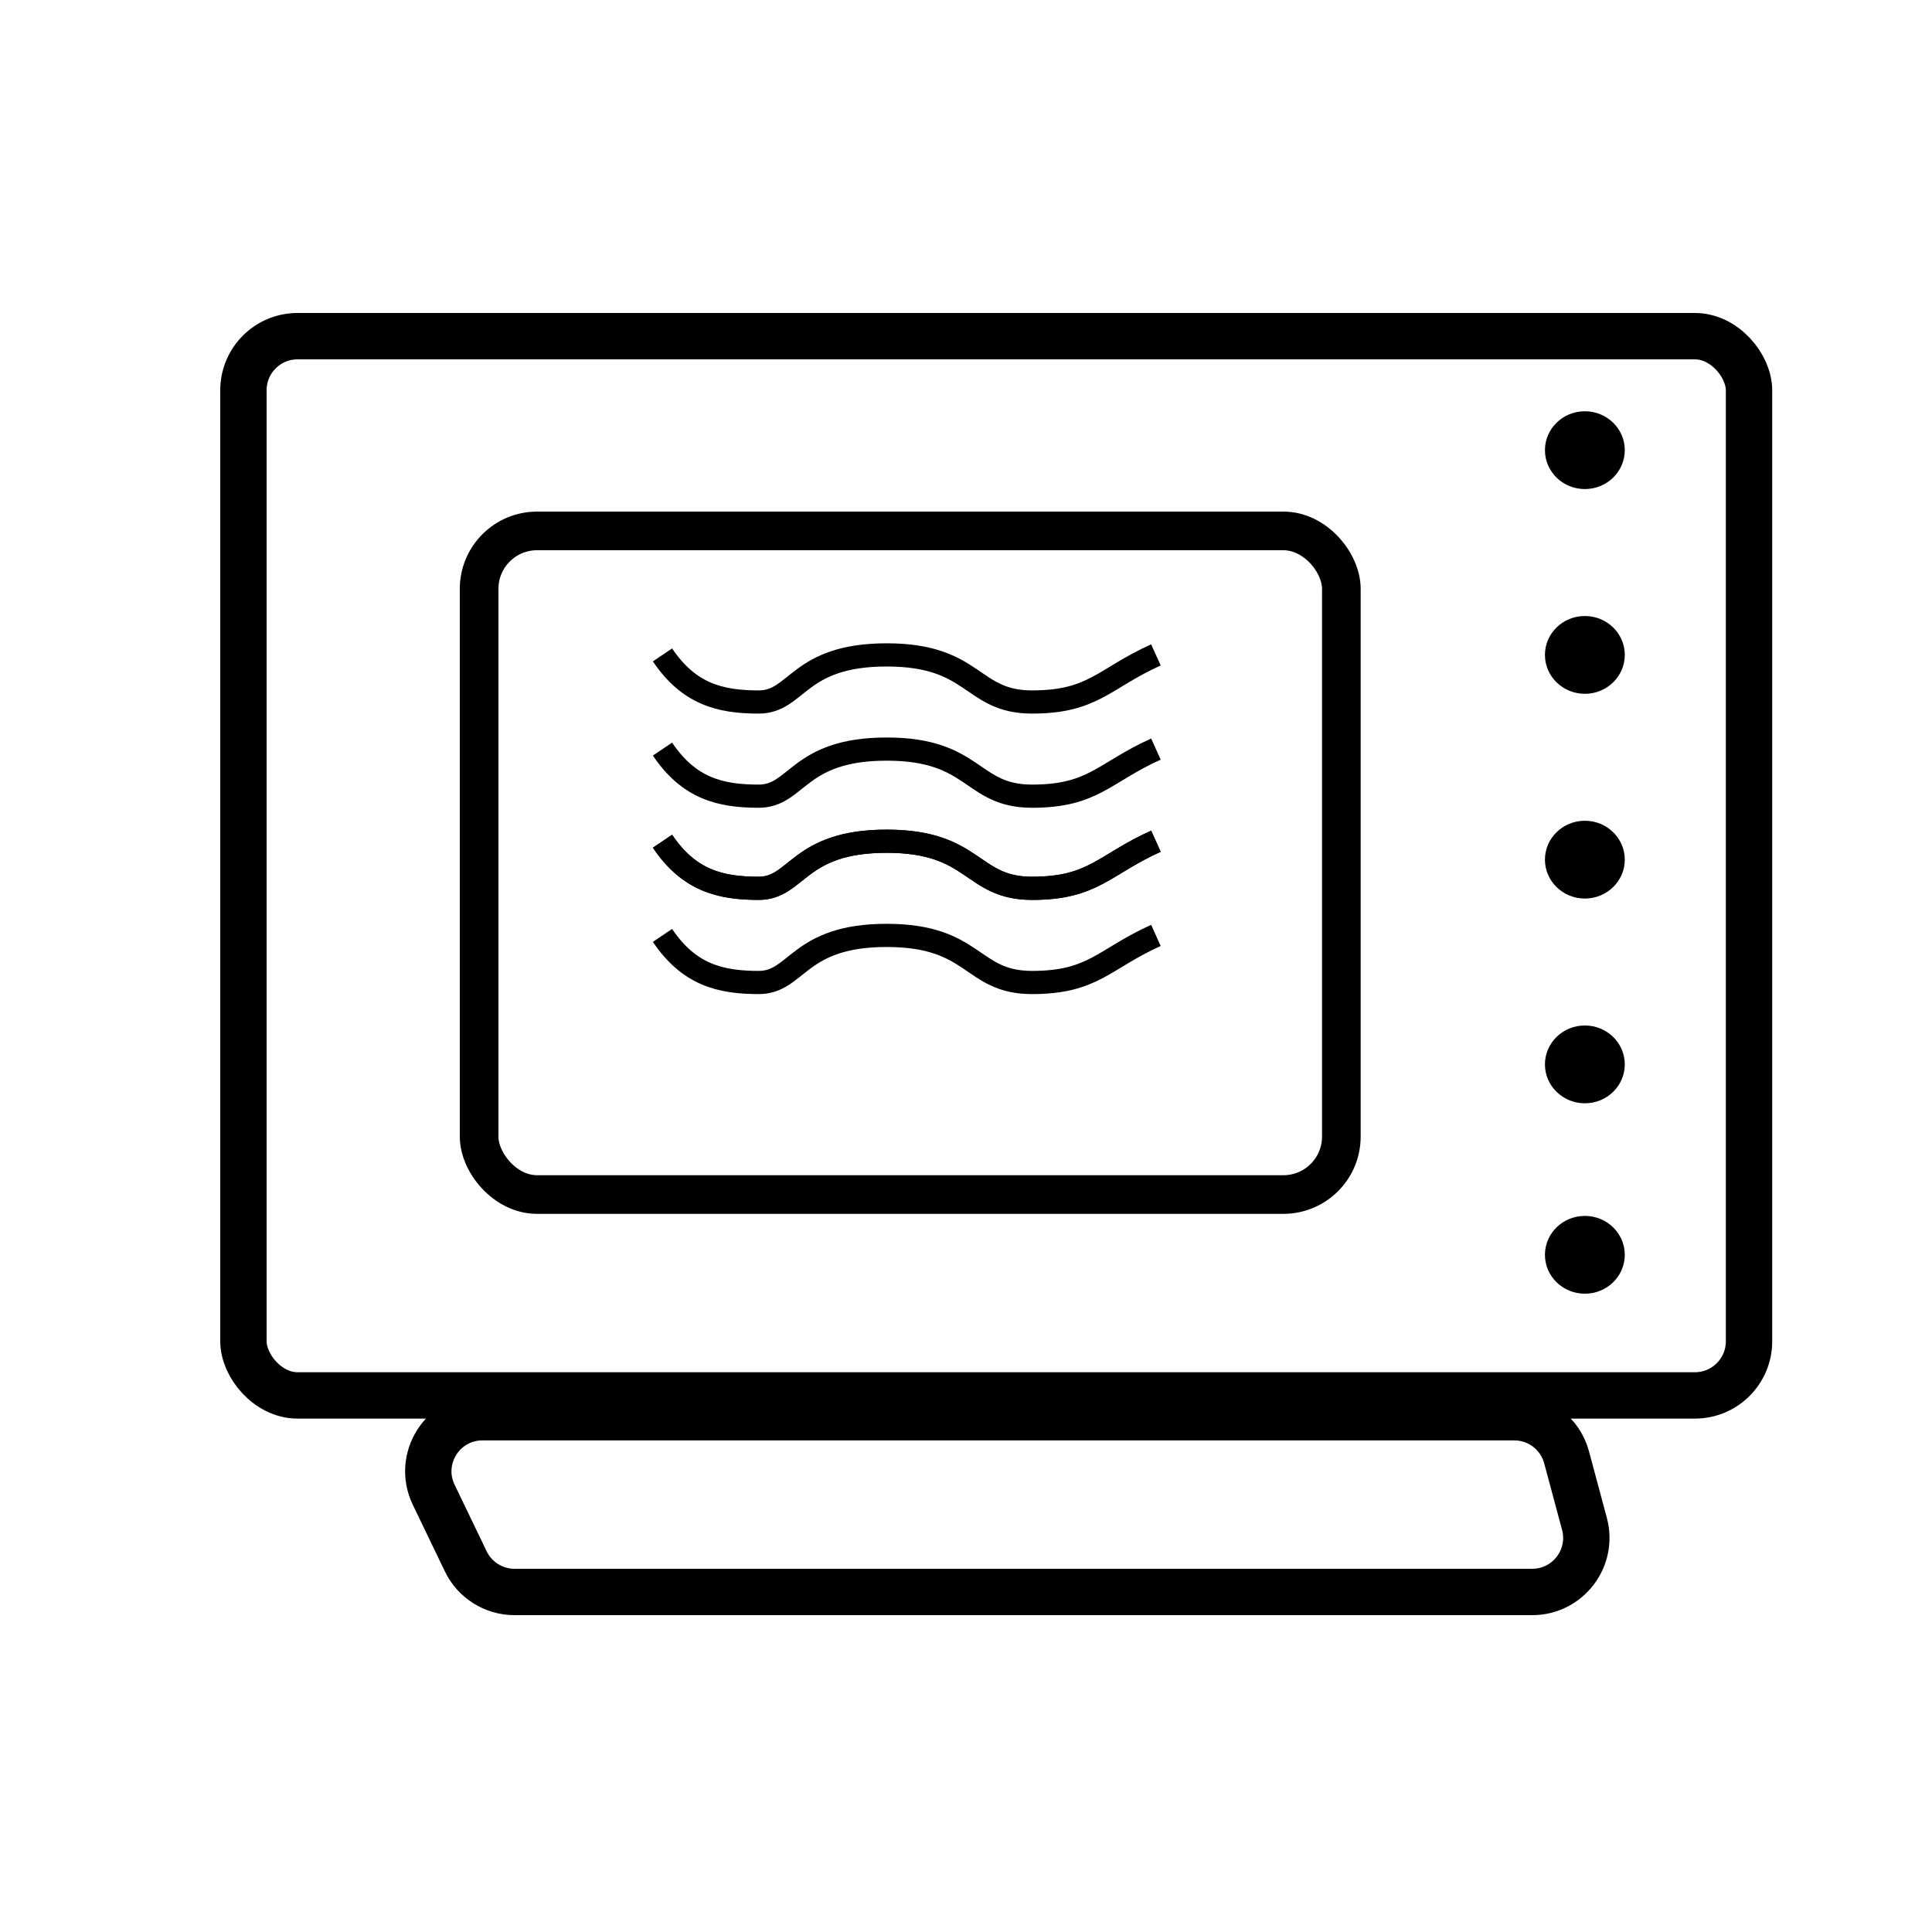 <svg width="500" height="500" viewBox="0 0 500 500" fill="none" xmlns="http://www.w3.org/2000/svg">
<rect x="63" y="87" width="389.645" height="274.132" rx="14" stroke="black" stroke-width="12"/>
<rect x="123.995" y="137.398" width="223.145" height="171.747" rx="15" stroke="black" stroke-width="10"/>
<path d="M112.245 386.847C107.769 377.552 114.542 366.774 124.859 366.774H391.909C398.243 366.774 403.787 371.026 405.43 377.143L410.055 394.369C412.444 403.263 405.743 412 396.534 412H133.153C127.775 412 122.872 408.919 120.539 404.074L112.245 386.847Z" stroke="black" stroke-width="12"/>
<ellipse cx="410.161" cy="116.502" rx="10.332" ry="10.068" fill="black"/>
<ellipse cx="410.161" cy="169.489" rx="10.332" ry="10.068" fill="black"/>
<ellipse cx="410.161" cy="222.476" rx="10.332" ry="10.068" fill="black"/>
<ellipse cx="410.161" cy="275.464" rx="10.332" ry="10.068" fill="black"/>
<ellipse cx="410.161" cy="324.742" rx="10.332" ry="10.068" fill="black"/>
<path d="M171.453 169.489C178.256 179.589 186.289 181.676 196.357 181.676C206.425 181.676 206.425 169.489 229.474 169.489C252.524 169.489 251.199 181.676 267.095 181.676C282.991 181.676 285.641 175.583 299.153 169.489" stroke="black" stroke-width="6"/>
<path d="M171.453 193.863C178.256 203.964 186.289 206.05 196.357 206.05C206.425 206.05 206.425 193.863 229.474 193.863C252.524 193.863 251.199 206.05 267.095 206.05C282.991 206.05 285.641 199.957 299.153 193.863" stroke="black" stroke-width="6"/>
<path d="M171.453 217.708C178.256 227.808 186.289 229.895 196.357 229.895C206.425 229.895 206.425 217.708 229.474 217.708C252.524 217.708 251.199 229.895 267.095 229.895C282.991 229.895 285.641 223.801 299.153 217.708" stroke="black" stroke-width="6"/>
<path d="M171.453 217.708C178.256 227.808 186.289 229.895 196.357 229.895C206.425 229.895 206.425 217.708 229.474 217.708C252.524 217.708 251.199 229.895 267.095 229.895C282.991 229.895 285.641 223.801 299.153 217.708" stroke="black" stroke-width="6"/>
<path d="M171.453 242.082C178.256 252.182 186.289 254.269 196.357 254.269C206.425 254.269 206.425 242.082 229.474 242.082C252.524 242.082 251.199 254.269 267.095 254.269C282.991 254.269 285.641 248.175 299.153 242.082" stroke="black" stroke-width="6"/>
</svg>
